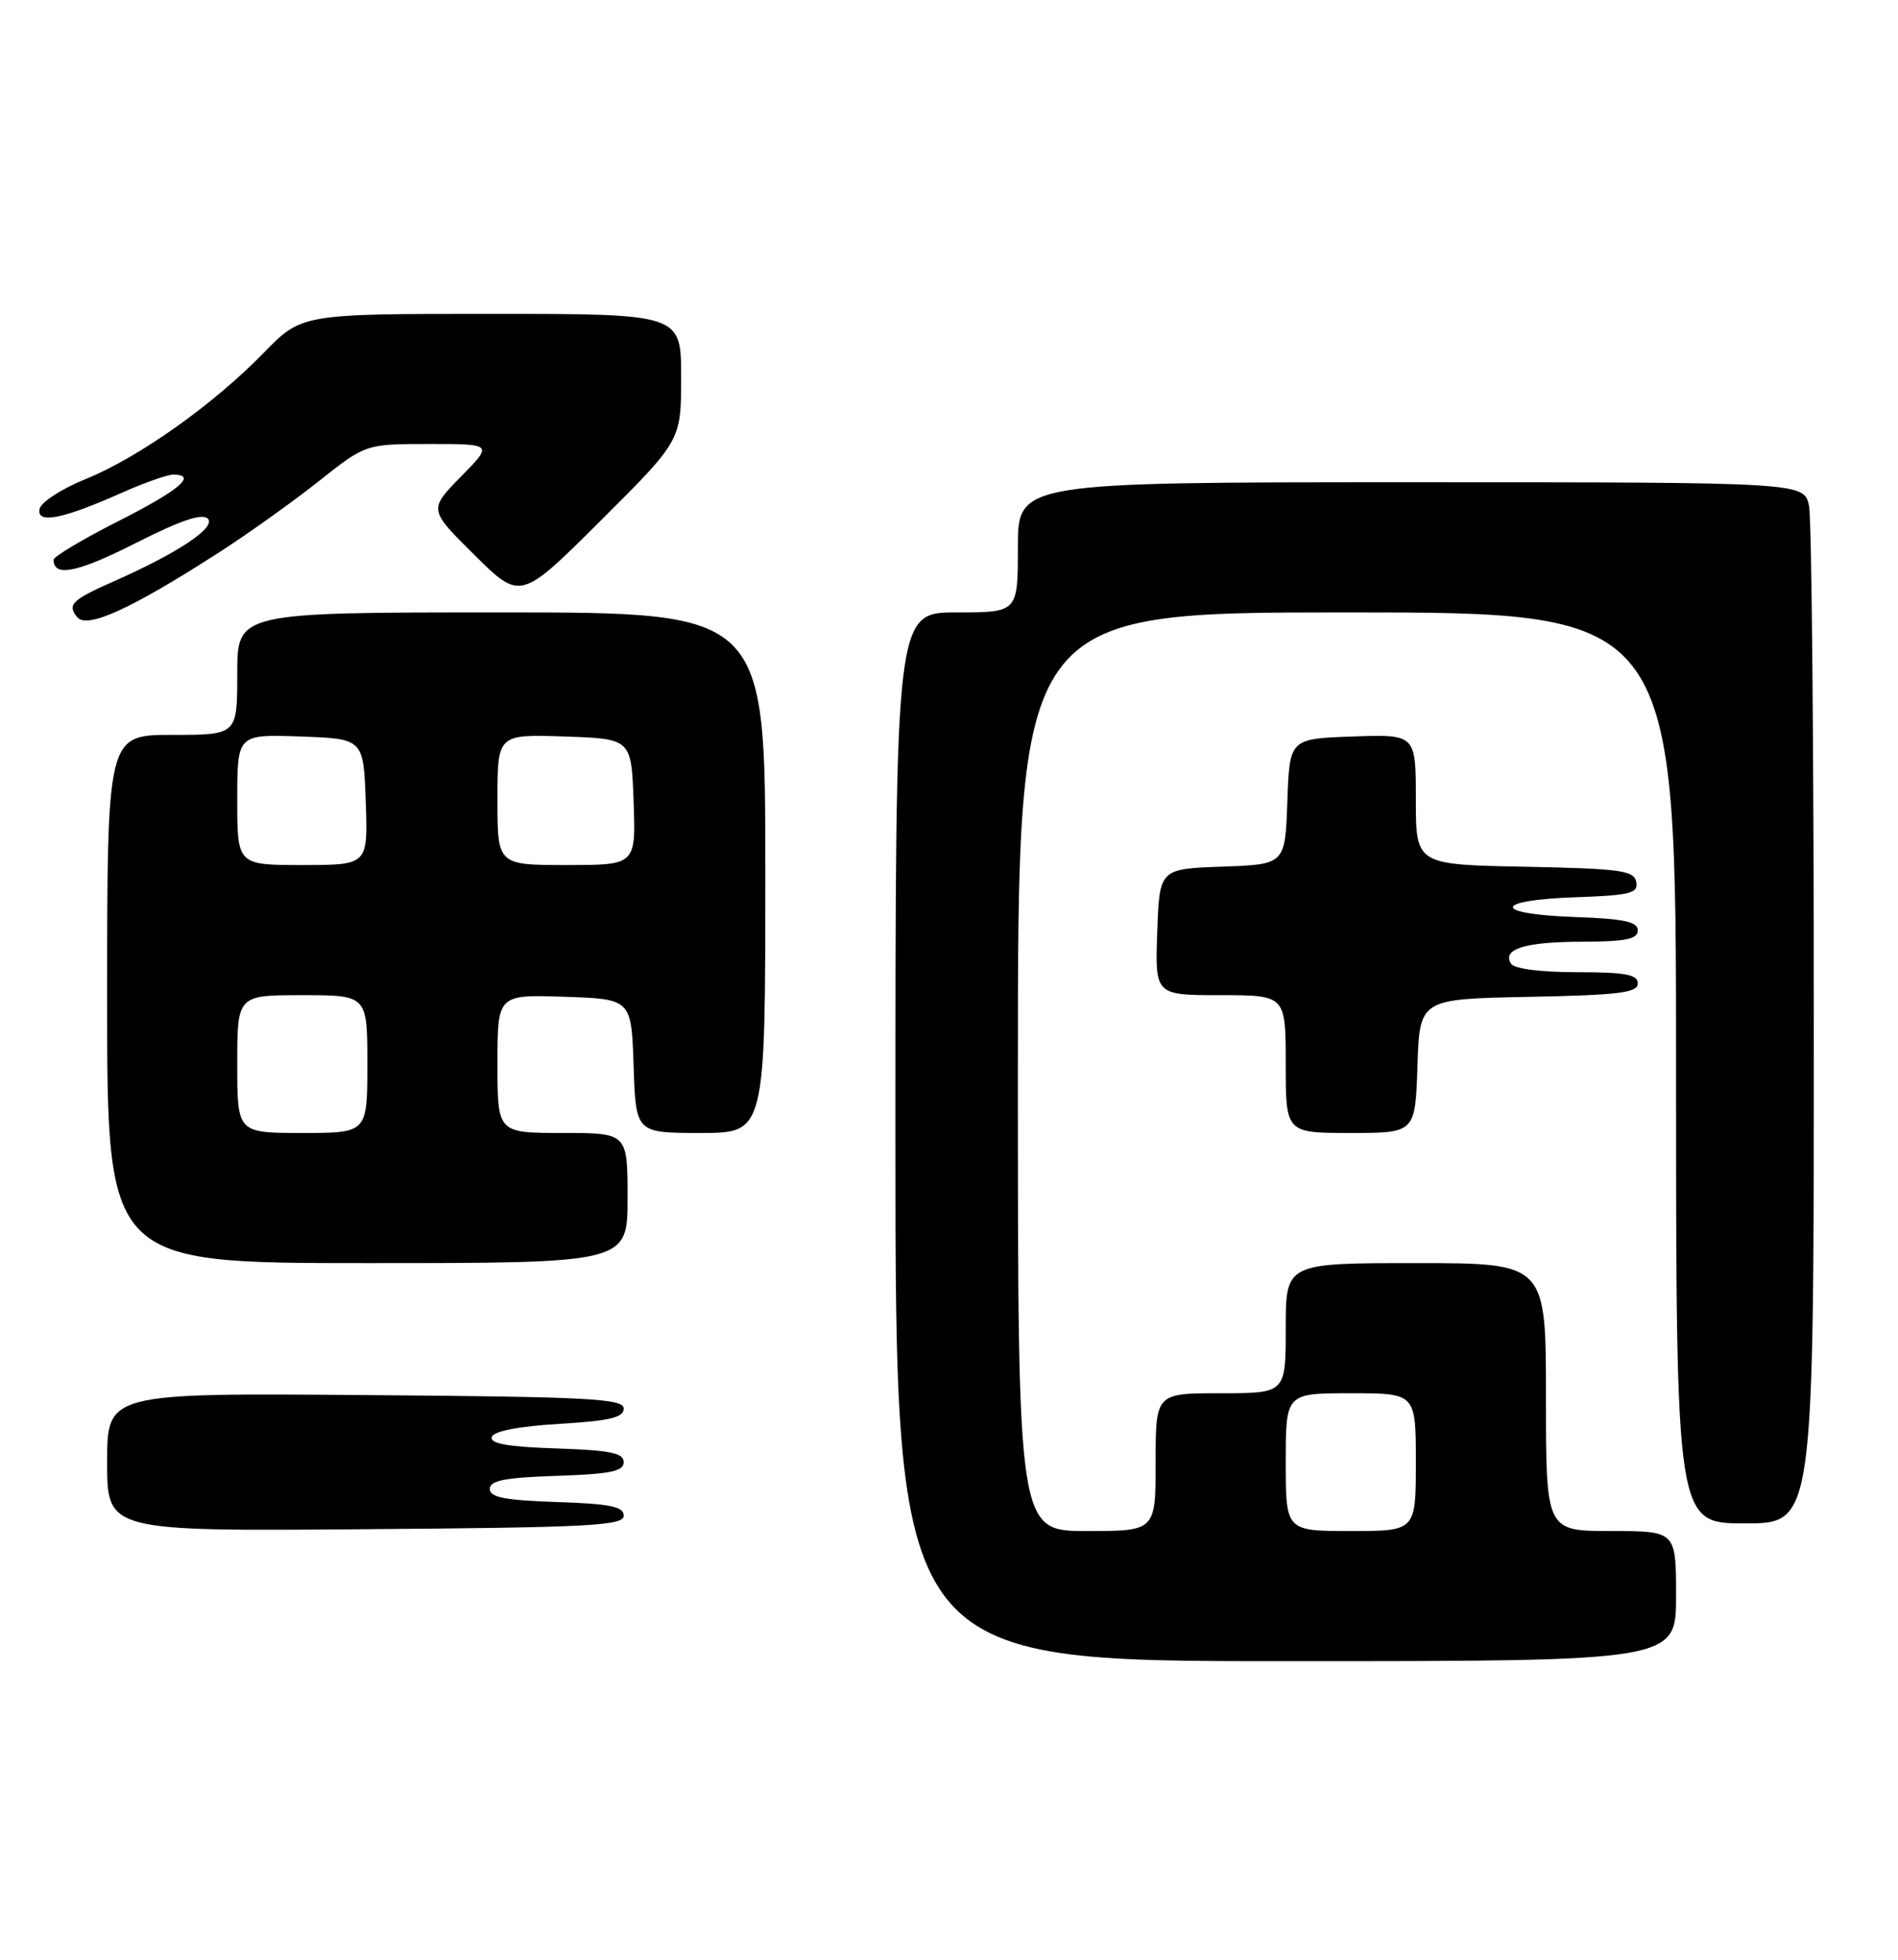 <?xml version="1.0" encoding="UTF-8" standalone="no"?>
<!DOCTYPE svg PUBLIC "-//W3C//DTD SVG 1.1//EN" "http://www.w3.org/Graphics/SVG/1.1/DTD/svg11.dtd" >
<svg xmlns="http://www.w3.org/2000/svg" xmlns:xlink="http://www.w3.org/1999/xlink" version="1.1" viewBox="0 0 248 256">
 <g >
 <path fill="currentColor"
d=" M 219.00 208.50 C 219.00 200.00 219.00 200.00 210.50 200.00 C 202.00 200.00 202.00 200.00 202.00 182.50 C 202.00 165.00 202.00 165.00 185.00 165.00 C 168.00 165.00 168.00 165.00 168.00 173.50 C 168.00 182.00 168.00 182.00 159.50 182.00 C 151.00 182.00 151.00 182.00 151.00 191.00 C 151.00 200.00 151.00 200.00 142.00 200.00 C 133.00 200.00 133.00 200.00 133.00 140.00 C 133.00 80.00 133.00 80.00 176.00 80.00 C 219.00 80.00 219.00 80.00 219.00 139.50 C 219.00 199.00 219.00 199.00 228.00 199.00 C 237.00 199.00 237.00 199.00 237.00 134.12 C 237.00 98.44 236.72 67.84 236.38 66.12 C 235.75 63.00 235.75 63.00 184.38 63.00 C 133.00 63.00 133.00 63.00 133.00 71.50 C 133.00 80.00 133.00 80.00 125.00 80.00 C 117.00 80.00 117.00 80.00 117.00 148.50 C 117.00 217.00 117.00 217.00 168.00 217.00 C 219.00 217.00 219.00 217.00 219.00 208.50 Z  M 81.50 198.00 C 81.50 196.80 79.73 196.44 72.75 196.21 C 65.99 195.99 64.00 195.60 64.00 194.50 C 64.00 193.40 65.99 193.01 72.75 192.79 C 79.73 192.56 81.50 192.20 81.50 191.00 C 81.50 189.80 79.72 189.44 72.68 189.21 C 66.33 189.00 63.97 188.58 64.26 187.71 C 64.51 186.95 67.77 186.32 73.08 186.00 C 79.68 185.61 81.50 185.17 81.50 184.00 C 81.50 182.70 76.97 182.46 47.75 182.24 C 14.00 181.97 14.00 181.97 14.00 191.00 C 14.00 200.03 14.00 200.03 47.75 199.76 C 76.97 199.54 81.50 199.30 81.50 198.00 Z  M 82.00 156.50 C 82.00 148.00 82.00 148.00 73.50 148.00 C 65.00 148.00 65.00 148.00 65.00 138.96 C 65.00 129.92 65.00 129.92 73.75 130.21 C 82.50 130.50 82.50 130.50 82.79 139.25 C 83.08 148.00 83.08 148.00 91.54 148.00 C 100.00 148.00 100.00 148.00 100.00 114.00 C 100.00 80.00 100.00 80.00 65.50 80.00 C 31.00 80.00 31.00 80.00 31.00 88.00 C 31.00 96.00 31.00 96.00 22.50 96.00 C 14.00 96.00 14.00 96.00 14.00 130.50 C 14.00 165.00 14.00 165.00 48.00 165.00 C 82.00 165.00 82.00 165.00 82.00 156.50 Z  M 185.21 139.25 C 185.50 130.50 185.50 130.50 199.75 130.22 C 211.51 129.99 214.00 129.69 214.00 128.47 C 214.00 127.30 212.39 127.00 206.06 127.00 C 201.31 127.00 197.84 126.55 197.43 125.89 C 196.24 123.96 199.26 123.03 206.75 123.02 C 212.43 123.00 214.00 122.68 214.00 121.54 C 214.00 120.40 212.18 120.02 205.75 119.79 C 194.96 119.41 195.01 117.59 205.82 117.21 C 213.03 116.96 214.09 116.69 213.80 115.21 C 213.52 113.71 211.74 113.47 199.24 113.22 C 185.00 112.95 185.00 112.95 185.00 104.43 C 185.00 95.92 185.00 95.92 176.75 96.21 C 168.50 96.50 168.50 96.50 168.21 104.71 C 167.92 112.92 167.92 112.92 159.71 113.21 C 151.50 113.50 151.50 113.50 151.21 121.75 C 150.92 130.00 150.92 130.00 159.46 130.00 C 168.00 130.00 168.00 130.00 168.00 139.00 C 168.00 148.00 168.00 148.00 176.46 148.00 C 184.92 148.00 184.92 148.00 185.21 139.25 Z  M 28.50 72.24 C 32.35 69.77 38.26 65.55 41.64 62.87 C 47.78 58.00 47.78 58.00 56.10 58.00 C 64.42 58.00 64.42 58.00 60.21 62.28 C 56.01 66.57 56.01 66.57 62.01 72.51 C 68.01 78.45 68.01 78.45 78.51 67.99 C 89.00 57.54 89.00 57.54 89.00 49.27 C 89.00 41.00 89.00 41.00 64.21 41.00 C 39.42 41.00 39.42 41.00 34.46 46.09 C 27.83 52.89 18.12 59.77 11.17 62.59 C 8.05 63.85 5.35 65.61 5.17 66.48 C 4.75 68.49 8.14 67.83 15.87 64.39 C 18.82 63.08 21.86 62.00 22.62 62.00 C 25.84 62.00 23.47 64.02 15.50 68.06 C 10.82 70.43 7.00 72.71 7.00 73.12 C 7.00 75.43 10.12 74.80 17.66 70.98 C 23.56 67.99 26.41 67.01 27.15 67.75 C 28.28 68.88 23.30 72.21 14.96 75.90 C 9.35 78.38 8.74 78.98 10.10 80.63 C 11.39 82.17 17.11 79.56 28.50 72.24 Z  M 168.00 191.00 C 168.00 182.00 168.00 182.00 176.50 182.00 C 185.00 182.00 185.00 182.00 185.00 191.00 C 185.00 200.00 185.00 200.00 176.50 200.00 C 168.00 200.00 168.00 200.00 168.00 191.00 Z  M 31.00 139.00 C 31.00 130.00 31.00 130.00 39.50 130.00 C 48.00 130.00 48.00 130.00 48.00 139.00 C 48.00 148.00 48.00 148.00 39.50 148.00 C 31.00 148.00 31.00 148.00 31.00 139.00 Z  M 31.00 104.46 C 31.00 95.92 31.00 95.92 39.25 96.21 C 47.50 96.50 47.50 96.50 47.79 104.75 C 48.08 113.00 48.08 113.00 39.54 113.00 C 31.00 113.00 31.00 113.00 31.00 104.46 Z  M 65.00 104.46 C 65.00 95.92 65.00 95.92 73.75 96.21 C 82.50 96.50 82.50 96.50 82.79 104.75 C 83.08 113.00 83.08 113.00 74.04 113.00 C 65.00 113.00 65.00 113.00 65.00 104.46 Z "/>
</g>
</svg>